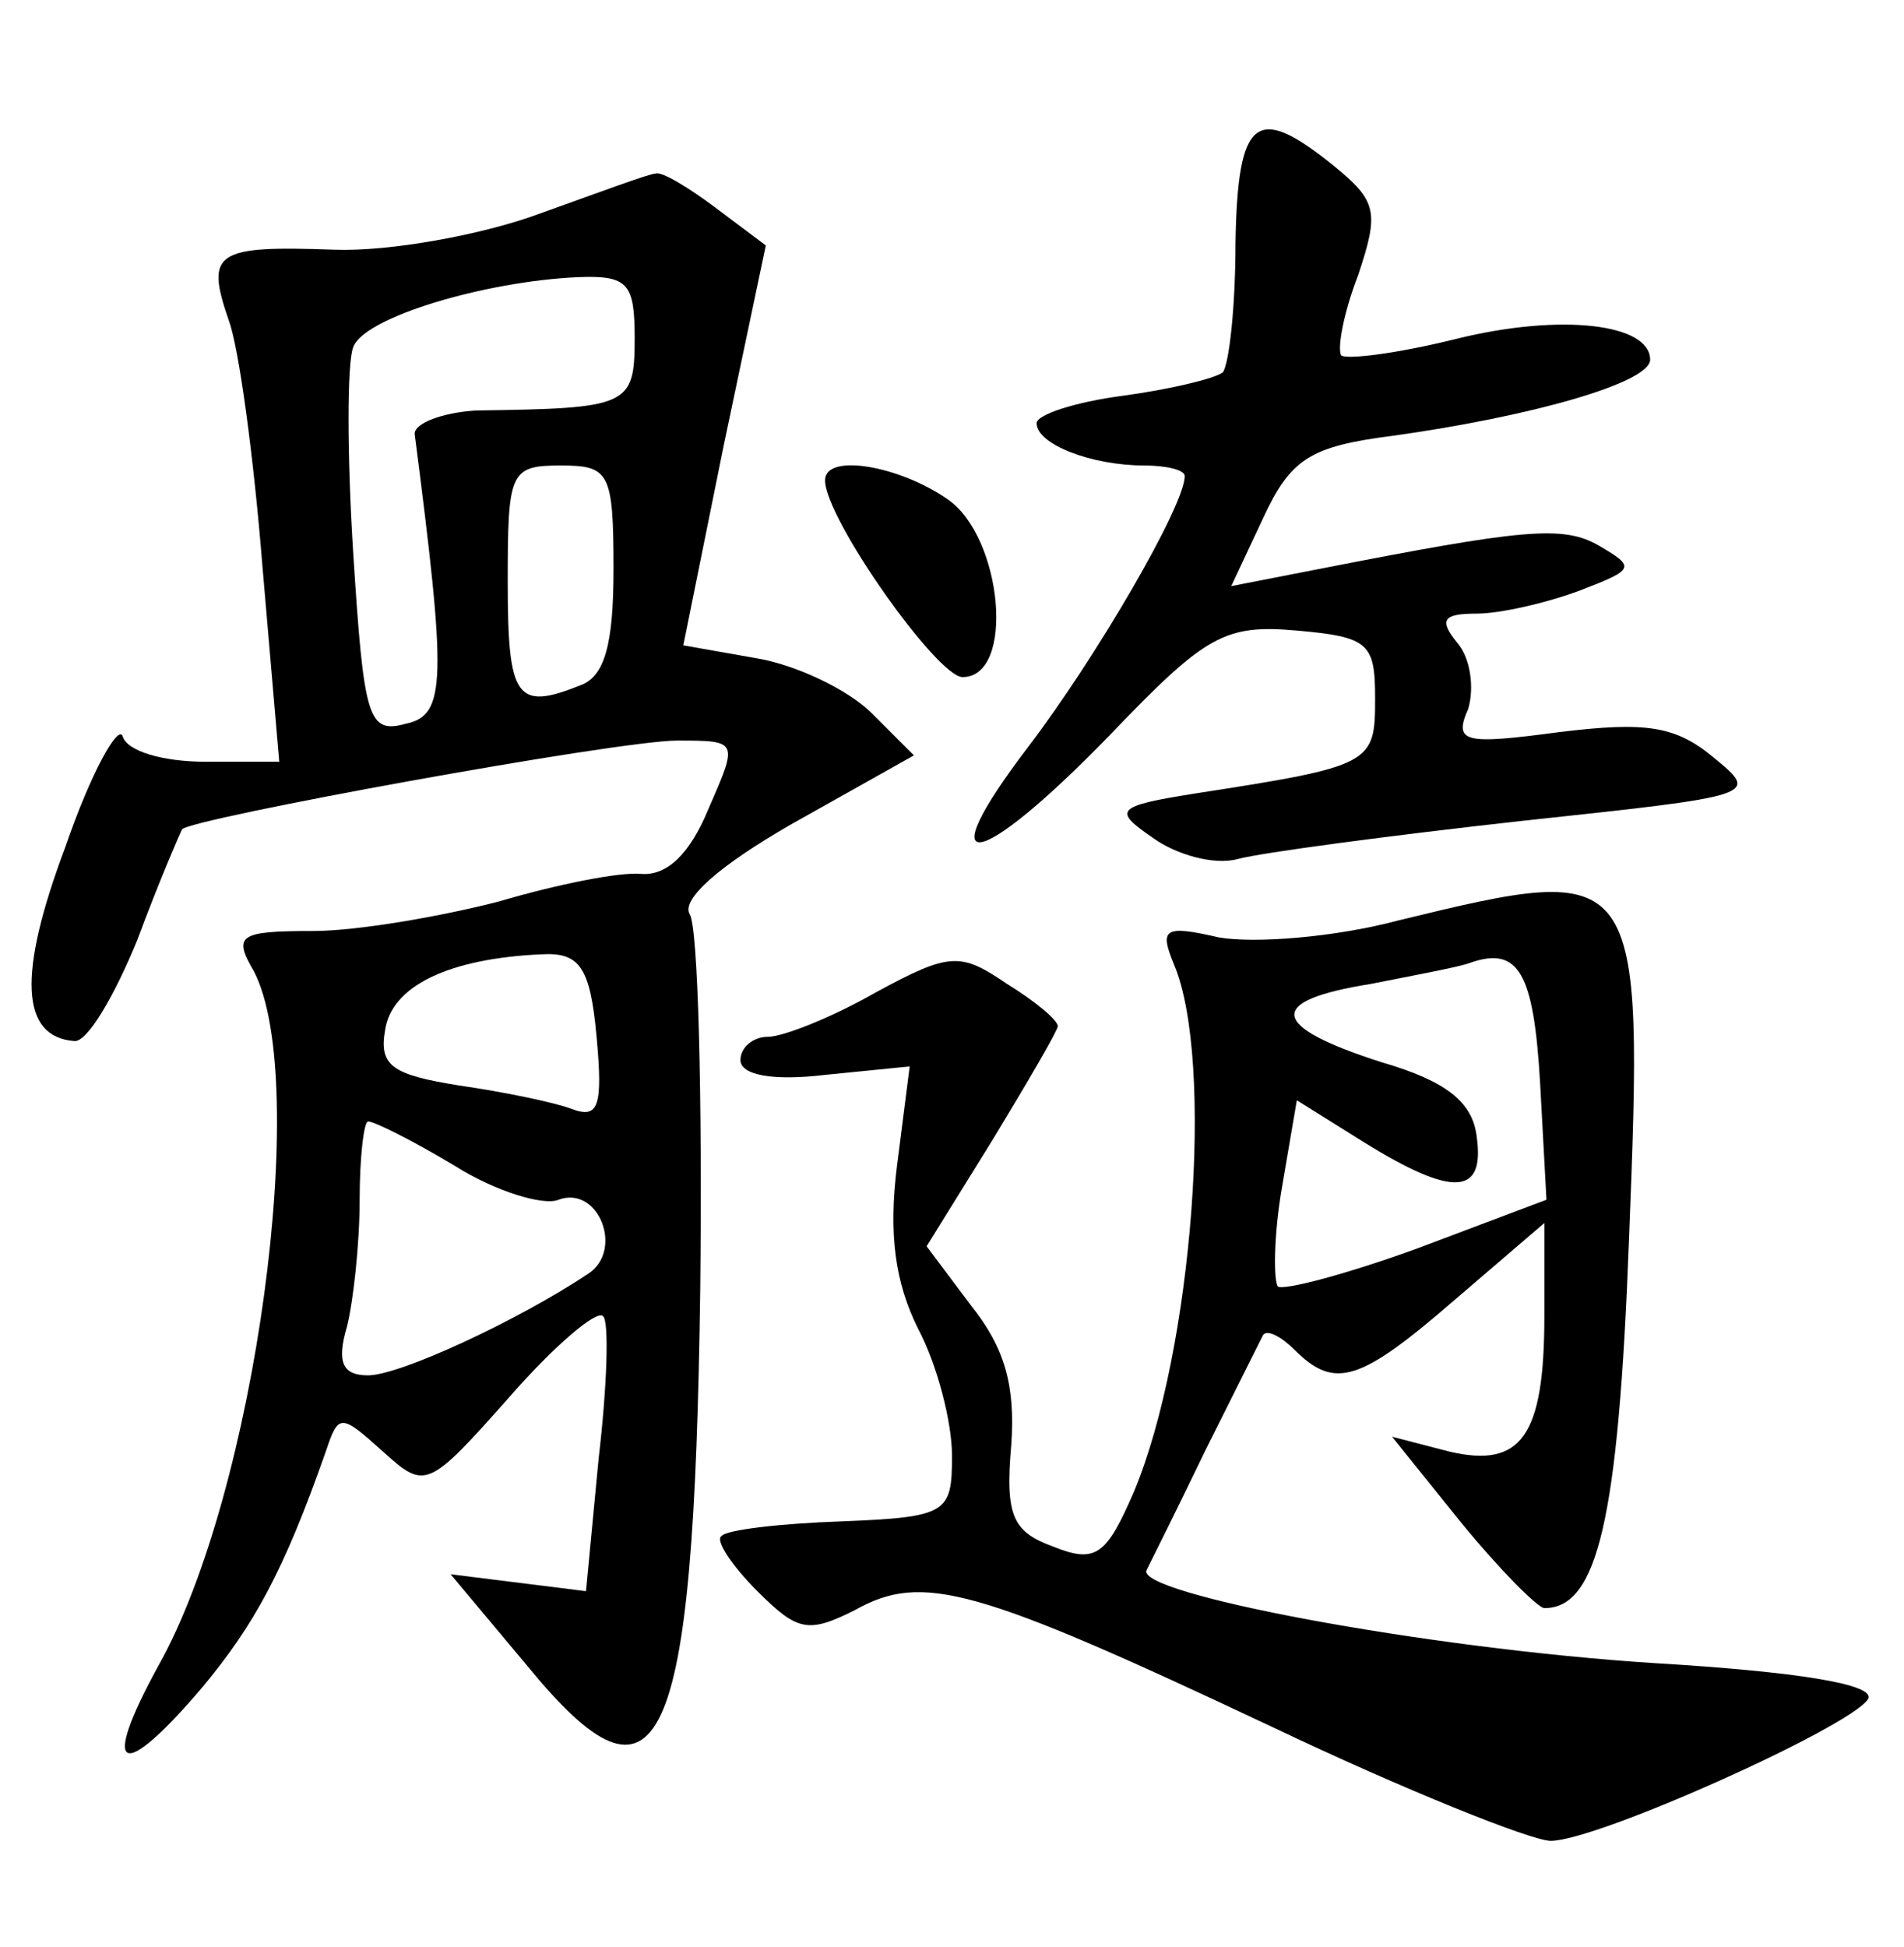 <?xml version="1.0" standalone="no"?>
<!DOCTYPE svg PUBLIC "-//W3C//DTD SVG 20010904//EN"
 "http://www.w3.org/TR/2001/REC-SVG-20010904/DTD/svg10.dtd">
<svg version="1.0" xmlns="http://www.w3.org/2000/svg"
 width="90pt" height="92pt" viewBox="0 0 90 92"
 preserveAspectRatio="xMidYMid meet">
<g transform="translate(0,92) scale(0.1,-0.1)"
fill="#000000" stroke="none">
<path d="M584 805 c0 -30 -3 -57 -6 -61 -4 -3 -25 -8 -47 -11 -23 -3 -41 -9
-41 -13 0 -10 26 -20 51 -20 10 0 19 -2 19 -5 0 -14 -42 -86 -74 -128 -48 -63
-24 -59 39 6 45 47 54 52 88 49 34 -3 37 -6 37 -32 0 -31 -1 -32 -85 -45 -38
-6 -39 -8 -20 -21 11 -8 29 -13 40 -10 11 3 71 11 134 18 112 12 113 12 91 30
-18 15 -32 17 -73 12 -45 -6 -50 -5 -43 11 3 10 1 24 -5 31 -9 11 -7 14 9 14
11 0 33 5 49 11 26 10 26 11 9 21 -17 10 -36 8 -133 -11 l-41 -8 15 32 c13 28
22 34 61 39 65 9 122 25 122 36 0 17 -42 22 -91 10 -28 -7 -52 -10 -55 -8 -2
3 1 20 8 38 10 30 9 35 -12 52 -36 29 -45 23 -46 -37z"/>
<path d="M255 819 c-27 -10 -71 -18 -97 -17 -56 2 -61 -1 -50 -33 5 -13 12
-66 16 -116 l8 -93 -35 0 c-20 0 -37 5 -39 12 -2 6 -15 -17 -27 -52 -23 -61
-21 -90 4 -92 6 -1 19 21 30 48 10 27 20 50 21 52 3 5 206 42 234 42 29 0 29
0 15 -32 -9 -22 -20 -32 -32 -31 -10 1 -40 -5 -67 -13 -27 -7 -67 -14 -88 -14
-35 0 -38 -2 -28 -19 27 -52 1 -246 -45 -328 -28 -51 -18 -56 21 -10 24 29 38
54 58 111 6 18 7 18 27 0 20 -18 21 -18 60 26 21 24 41 41 44 38 3 -2 2 -33
-2 -67 l-6 -63 -32 4 -32 4 36 -43 c63 -77 79 -44 82 178 1 91 -1 171 -5 177
-4 7 14 23 49 43 l57 32 -20 20 c-11 11 -36 23 -55 26 l-34 6 19 94 20 95 -24
18 c-12 9 -25 17 -28 16 -3 0 -27 -9 -55 -19z m45 -59 c0 -32 -3 -33 -75 -34
-16 -1 -29 -6 -29 -11 15 -116 15 -133 -4 -137 -18 -5 -20 2 -25 80 -3 47 -3
91 0 98 5 14 62 31 106 33 24 1 27 -3 27 -29z m-10 -109 c0 -35 -4 -51 -16
-55 -30 -12 -34 -6 -34 49 0 52 1 55 25 55 23 0 25 -3 25 -49z m-8 -221 c3
-33 1 -39 -12 -34 -8 3 -32 8 -53 11 -31 5 -38 9 -35 26 3 21 30 34 74 36 18
1 23 -6 26 -39z m-67 -61 c19 -12 42 -19 49 -16 19 7 31 -24 14 -35 -33 -22
-89 -48 -104 -48 -12 0 -15 6 -10 23 3 12 6 39 6 60 0 20 2 37 4 37 3 0 21 -9
41 -21z"/>
<path d="M390 693 c0 -18 53 -93 65 -93 25 0 19 66 -7 84 -23 16 -58 22 -58 9z"/>
<path d="M661 485 c-30 -8 -68 -11 -85 -8 -26 6 -28 4 -21 -13 19 -45 9 -182
-19 -249 -13 -30 -18 -34 -38 -26 -19 7 -23 14 -20 48 2 28 -3 46 -19 66 l-21
28 31 50 c17 28 31 52 31 54 0 3 -11 12 -24 20 -22 15 -27 15 -62 -4 -21 -12
-44 -21 -51 -21 -7 0 -13 -5 -13 -11 0 -7 15 -10 40 -7 l40 4 -6 -47 c-4 -32
-1 -55 10 -77 9 -17 16 -44 16 -60 0 -27 -2 -29 -52 -31 -29 -1 -55 -4 -57 -7
-3 -2 5 -14 17 -26 19 -19 24 -20 46 -9 32 18 57 11 197 -55 63 -30 123 -54
132 -54 22 0 142 54 150 67 4 7 -34 13 -101 17 -109 7 -246 33 -240 44 2 4 15
30 28 57 14 28 26 52 27 54 2 3 9 -1 15 -7 19 -19 31 -15 76 24 l42 36 0 -44
c0 -57 -11 -72 -45 -64 l-27 7 33 -41 c18 -22 36 -40 39 -40 25 0 35 41 40
174 7 178 6 179 -109 151z m67 -77 l3 -55 -61 -23 c-33 -12 -63 -20 -66 -18
-2 3 -2 24 2 47 l7 41 32 -20 c42 -26 57 -25 53 3 -2 16 -14 26 -45 35 -53 17
-55 29 -5 37 20 4 42 8 47 10 23 8 30 -5 33 -57z"/>
</g>
</svg>
